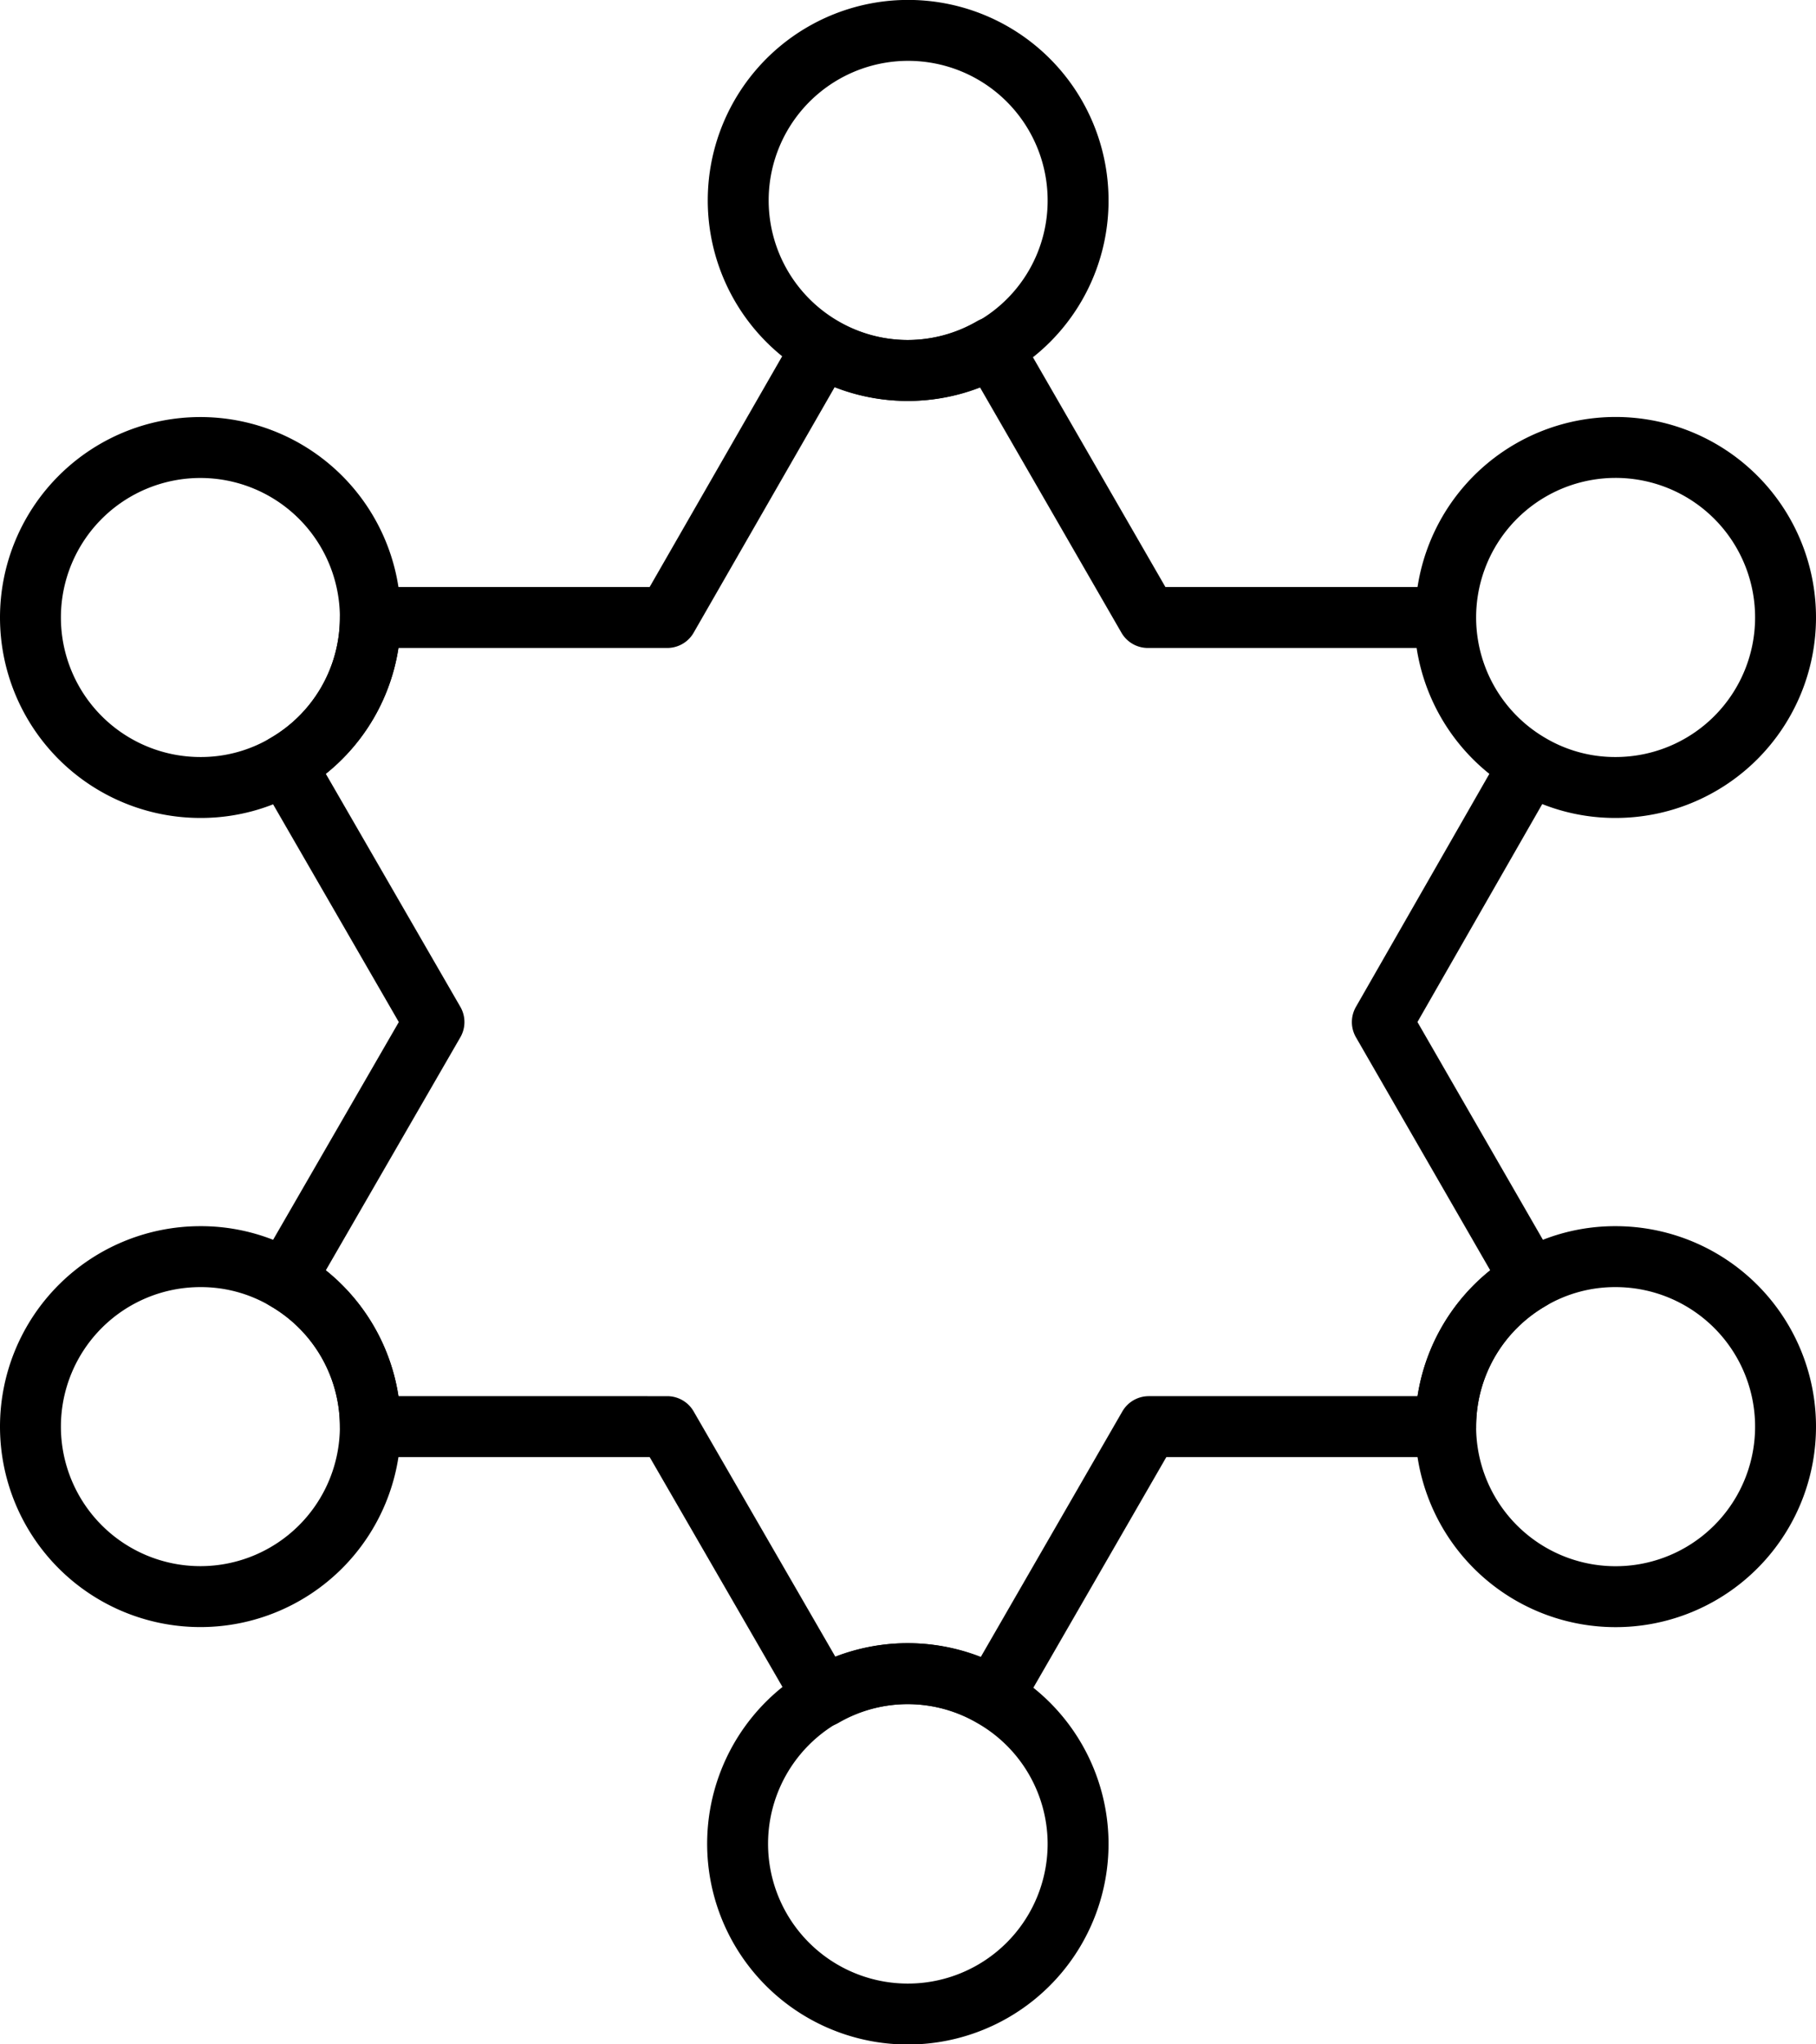 <svg xmlns="http://www.w3.org/2000/svg" viewBox="0 0 59.63 67.1"><defs><style>.cls-1{fill:none;stroke:#000;stroke-linecap:round;stroke-linejoin:round;stroke-width:2px;}</style></defs><title>Asset 30</title><g id="Layer_2" data-name="Layer 2"><g id="Layer_2-2" data-name="Layer 2"><path class="cls-1" d="M45.39,33.55,50.26,42a5.57,5.57,0,0,0-2.79,4.83H37.72l-5.11,8.86a5.56,5.56,0,0,0-5.58,0l-5.12-8.86H12.16A5.57,5.57,0,0,0,9.37,42l4.88-8.45L9.37,25.1a5.57,5.57,0,0,0,2.79-4.83h9.75L27,11.41a5.56,5.56,0,0,0,5.58,0l5.11,8.86h9.75a5.57,5.57,0,0,0,2.79,4.83Z"/><path class="cls-1" d="M35.4,6.58a5.56,5.56,0,0,1-2.79,4.83,5.56,5.56,0,0,1-5.58,0A5.58,5.58,0,1,1,35.4,6.58Z"/><path class="cls-1" d="M35.4,60.52A5.59,5.59,0,1,1,27,55.69a5.56,5.56,0,0,1,5.58,0A5.57,5.57,0,0,1,35.4,60.52Z"/><path class="cls-1" d="M58.63,20.27a5.58,5.58,0,0,1-5.58,5.58,5.49,5.49,0,0,1-2.79-.75,5.58,5.58,0,1,1,8.37-4.83Z"/><path class="cls-1" d="M12.16,20.27A5.57,5.57,0,0,1,9.37,25.1a5.49,5.49,0,0,1-2.79.75,5.58,5.58,0,1,1,5.58-5.58Z"/><path class="cls-1" d="M12.16,46.83a5.58,5.58,0,1,1-5.58-5.58A5.49,5.49,0,0,1,9.37,42,5.57,5.57,0,0,1,12.16,46.83Z"/><path class="cls-1" d="M58.63,46.83A5.58,5.58,0,1,1,50.26,42a5.49,5.49,0,0,1,2.79-.75A5.58,5.58,0,0,1,58.63,46.83Z"/></g></g></svg>